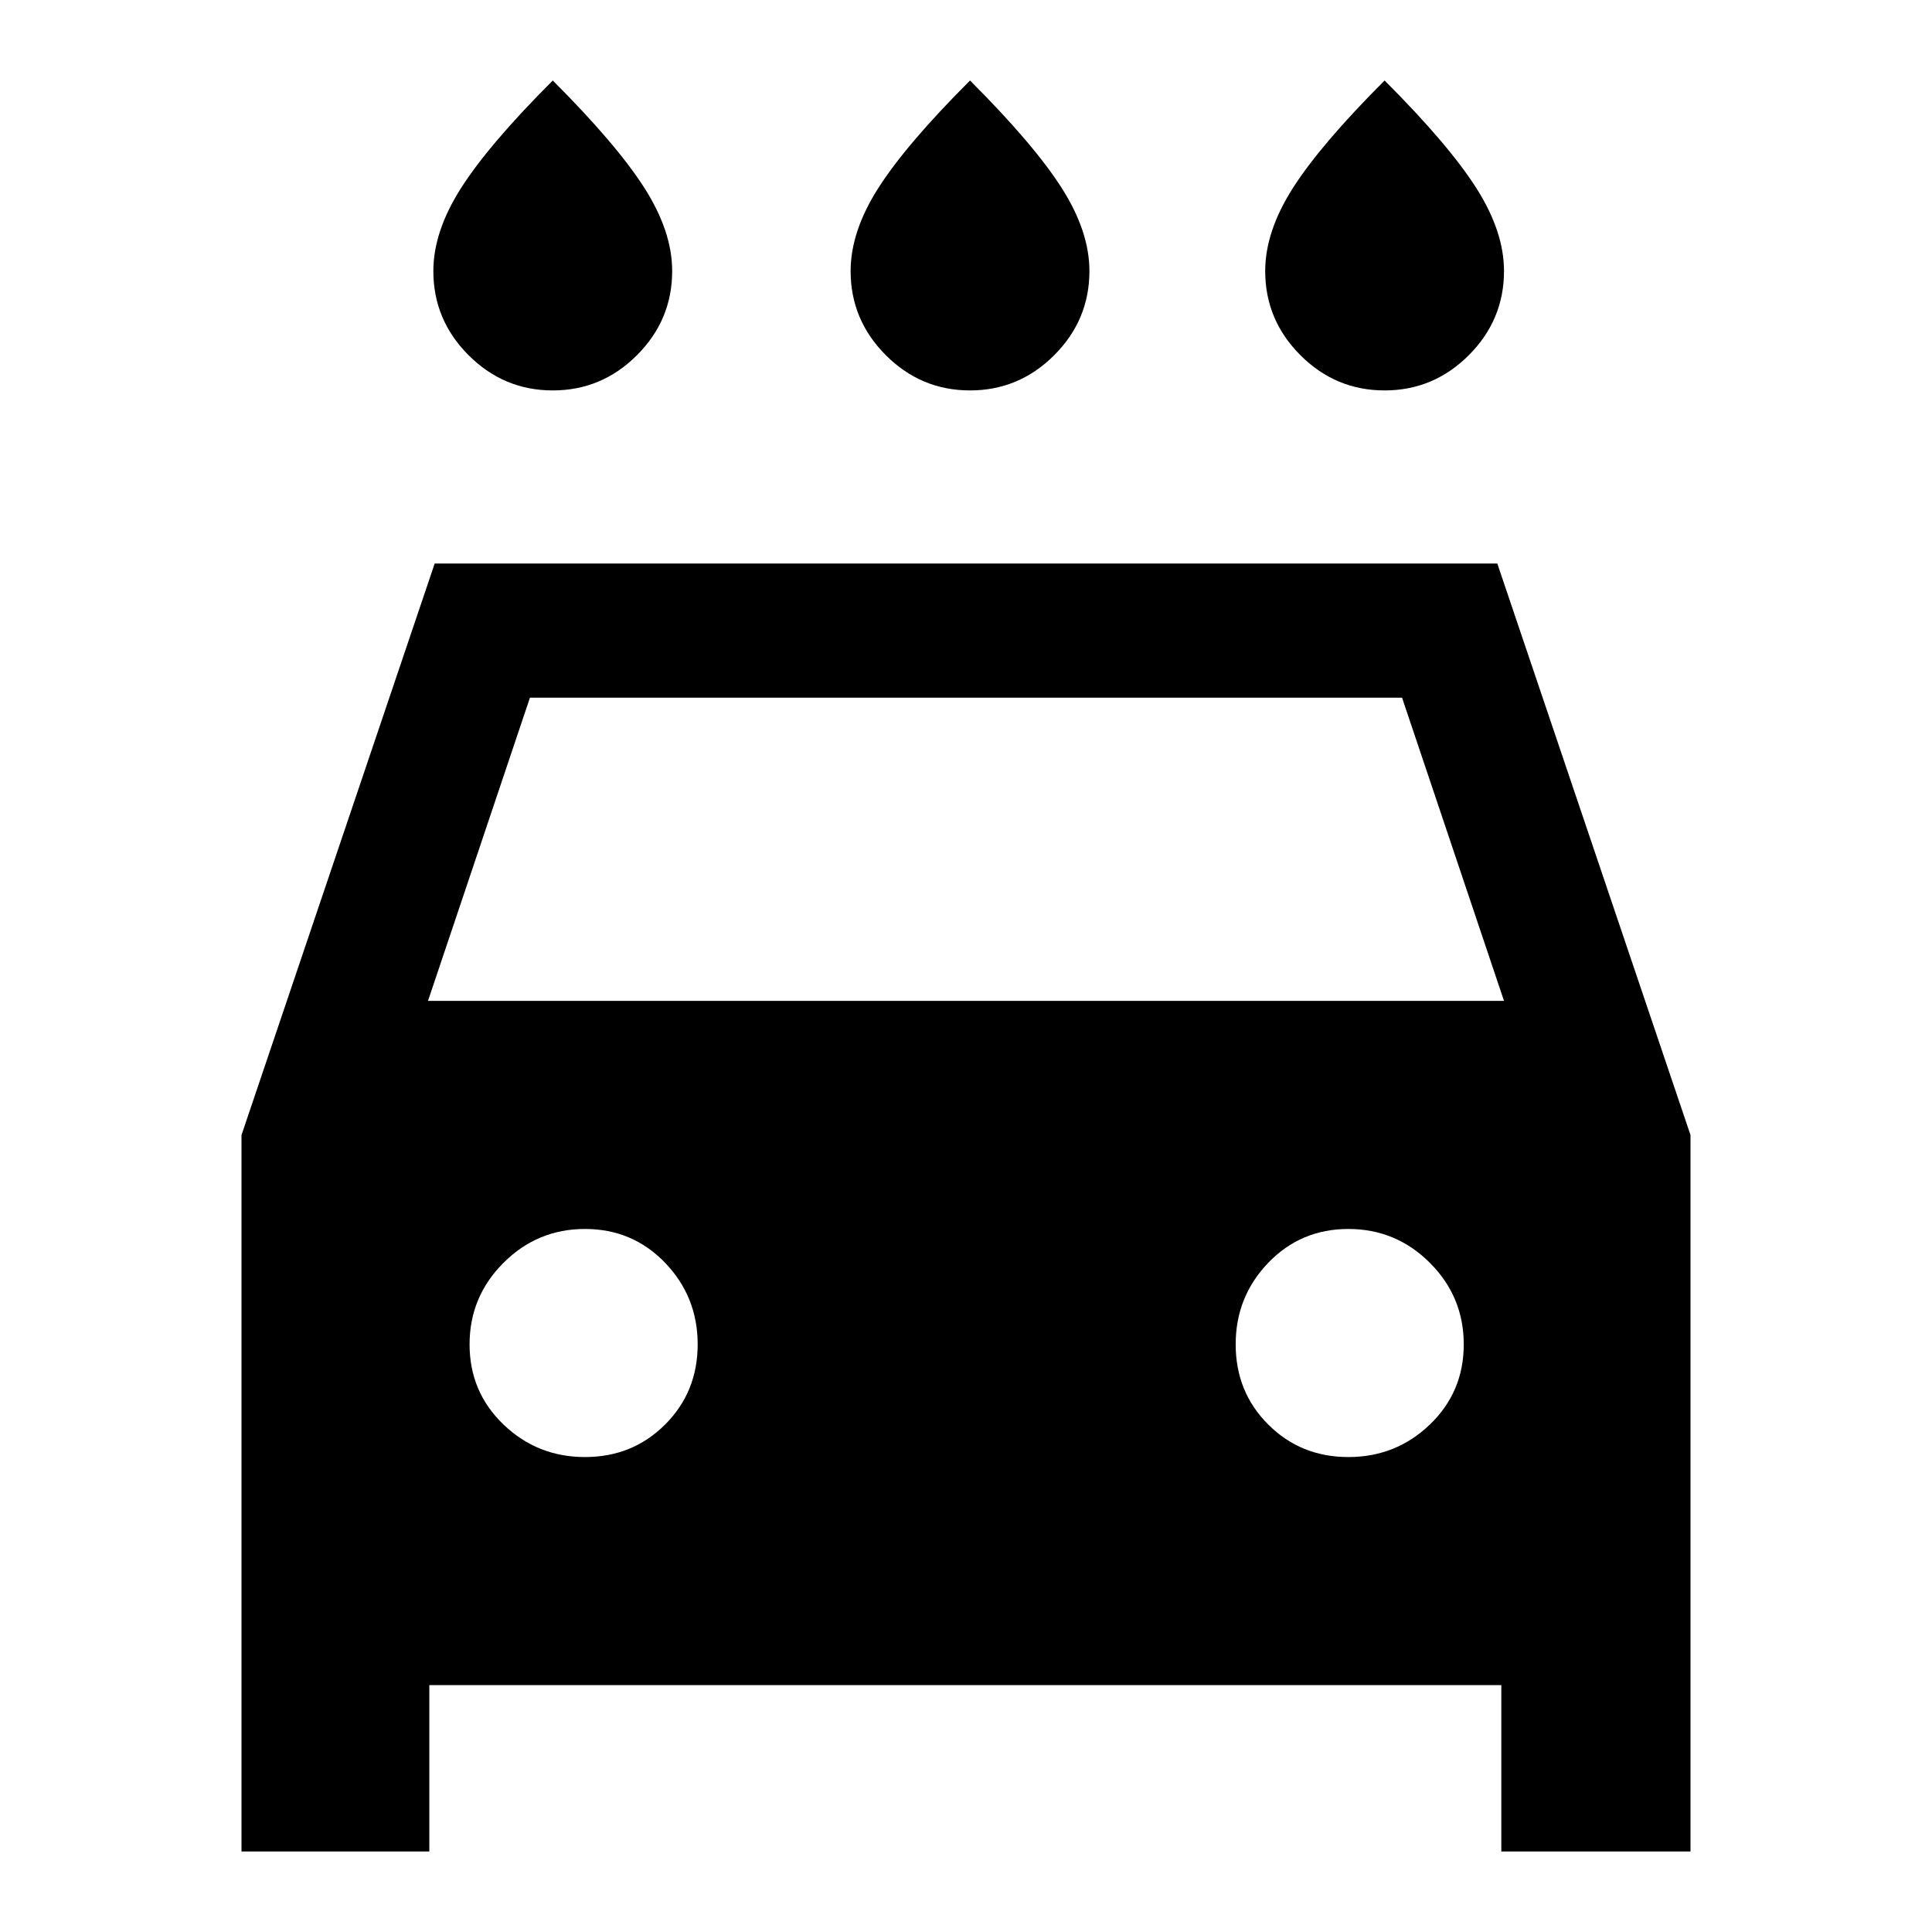 <svg xmlns="http://www.w3.org/2000/svg" height="40" viewBox="0 -960 960 960" width="40"><path d="M482-766q-24.33 0-41.83-17.5t-17.5-41.83q0-19.67 13.83-41.34Q450.33-888.33 482-920q31.67 31.67 45.5 53.33 13.83 21.67 13.83 41.34 0 24.33-17.5 41.83T482-766Zm-207.33 0q-24.34 0-41.84-17.5-17.5-17.5-17.5-41.83 0-19.67 13.84-41.34Q243-888.33 274.67-920q31.66 31.67 45.5 53.33Q334-845 334-825.33q0 24.33-17.5 41.83T274.67-766ZM688-766q-24.33 0-41.83-17.5t-17.5-41.83q0-19.67 13.83-41.34Q656.33-888.33 688-920q31.67 31.67 45.5 53.33 13.83 21.67 13.83 41.34 0 24.33-17.5 41.83T688-766ZM213.33-122.67V-40H120v-356l96-284h528l96 284v356h-94v-82.67H213.33Zm-.66-340h534.66l-50.66-150.66H263.33l-50.66 150.66Zm78 226.67q23.66 0 39.83-16.17 16.17-16.16 16.17-39.83 0-23.67-16.17-40.5t-39.83-16.83q-23.67 0-40.5 16.83-16.84 16.83-16.84 40.5t16.84 39.83Q267-236 290.67-236ZM670-236q23.67 0 40.5-16.17 16.83-16.16 16.83-39.83 0-23.67-16.83-40.5T670-349.33q-23.67 0-39.83 16.83Q614-315.67 614-292t16.17 39.83Q646.33-236 670-236Z"/></svg>